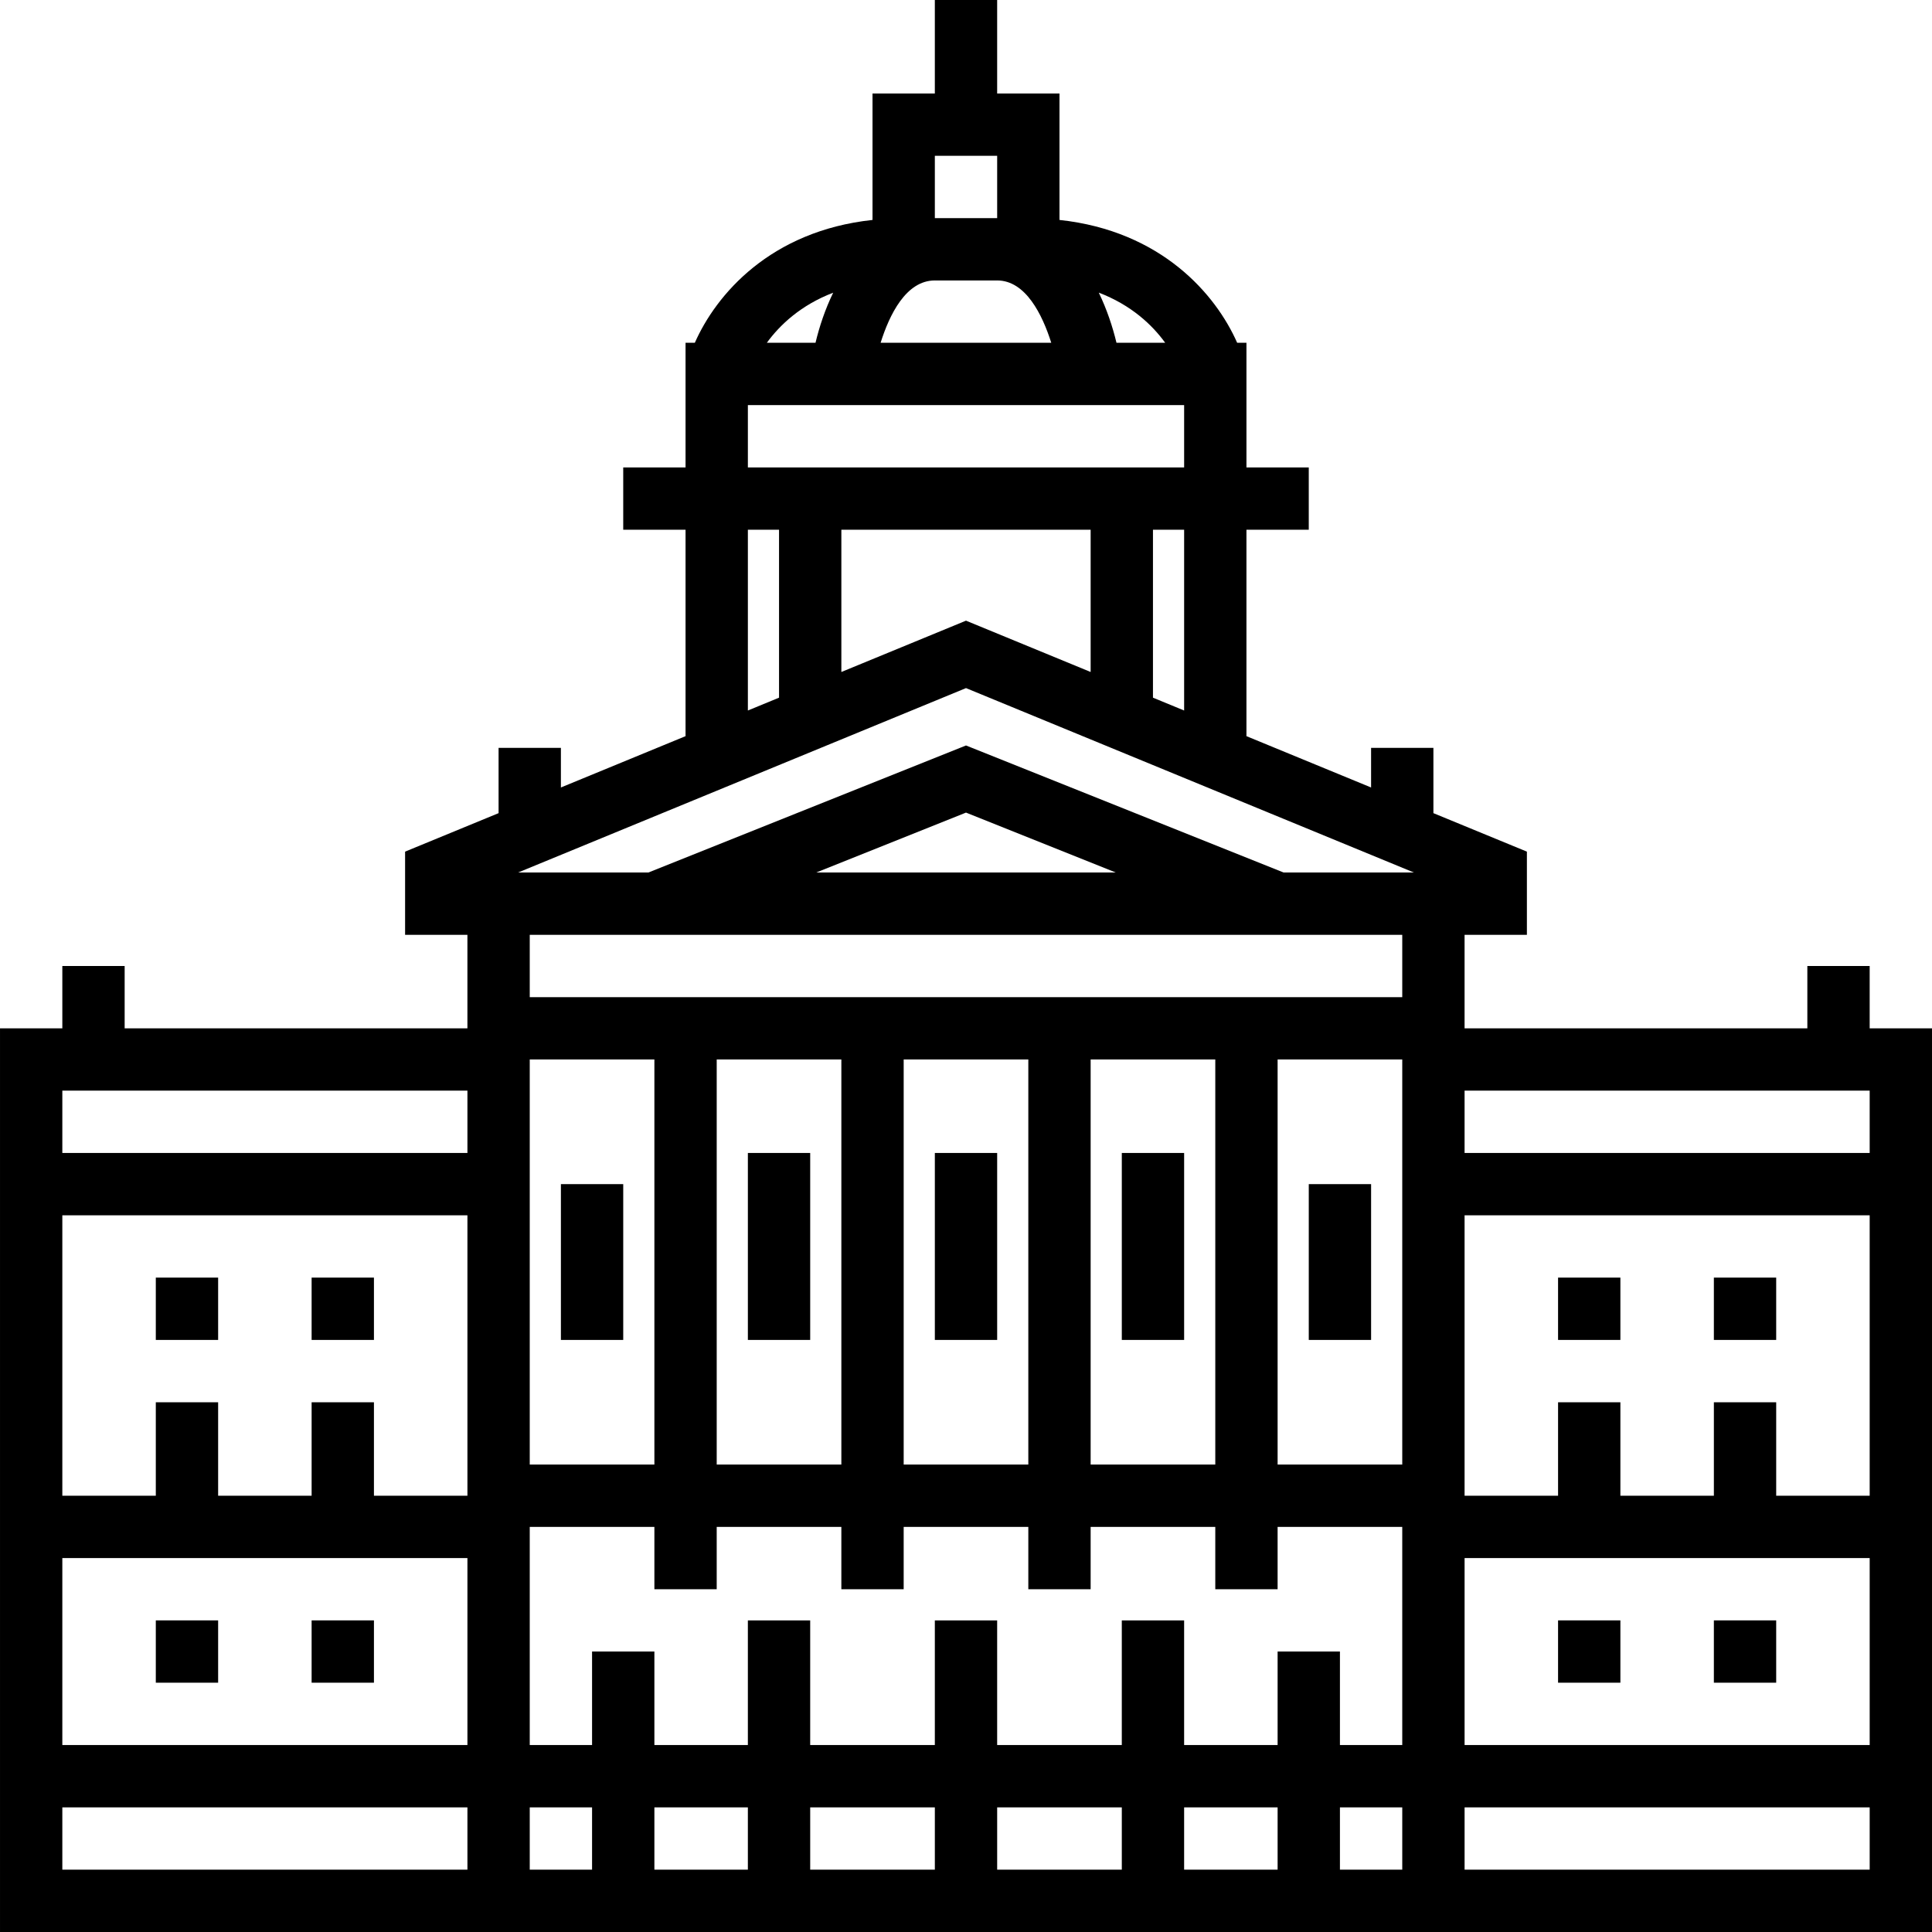 <?xml version="1.0" encoding="iso-8859-1"?>
<!-- Generator: Adobe Illustrator 19.0.0, SVG Export Plug-In . SVG Version: 6.00 Build 0)  -->
<svg version="1.1" id="Layer_1" xmlns="http://www.w3.org/2000/svg" xmlns:xlink="http://www.w3.org/1999/xlink" x="0px" y="0px"
	 viewBox="0 0 290.626 290.626" style="enable-background:new 0 0 290.626 290.626;" xml:space="preserve">
<g>
	<g>
		<g>
			<rect x="23.438" y="243.75" width="9.375" height="9.375"/>
			<rect x="46.876" y="243.75" width="9.375" height="9.375"/>
			<rect x="23.438" y="192.188" width="9.375" height="9.375"/>
			<rect x="46.876" y="192.188" width="9.375" height="9.375"/>
			<rect x="140.626" y="173.438" width="9.375" height="28.125"/>
			<rect x="112.501" y="173.438" width="9.375" height="28.125"/>
			<rect x="84.376" y="178.125" width="9.375" height="23.438"/>
			<rect x="196.876" y="178.125" width="9.375" height="23.438"/>
			<rect x="168.751" y="173.438" width="9.375" height="28.125"/>
			<path d="M281.25,154.688v-9.375h-9.375v9.375h-51.563v-14.063h9.375v-12.516l-14.063-5.789v-9.82h-9.375v5.958l-18.75-7.72
				v-31.05h9.375v-9.375h-9.374v-18.75h-1.397c-3.188-7.228-11.339-16.823-26.728-18.478V14.063h-9.375V0h-9.375v14.063h-9.375
				v19.022c-15.389,1.655-23.541,11.25-26.728,18.478h-1.397v18.75h-9.375v9.375h9.375v31.05l-18.75,7.72V112.5h-9.375v9.82
				l-14.063,5.789v12.516h9.375v14.063H18.751v-9.375H9.376v9.375H0.001v135.938h290.625V154.688H281.25z M70.313,281.25H9.376
				v-9.375h60.938V281.25z M70.313,262.5H9.376v-28.125h60.938V262.5z M70.313,225H56.251v-14.063h-9.375V225H32.813v-14.063h-9.375
				V225H9.376v-42.188h60.938V225z M70.313,173.438H9.376v-9.375h60.938V173.438z M175.276,51.563h-7.327
				c-0.586-2.442-1.458-5.053-2.662-7.542C170.167,45.886,173.316,48.862,175.276,51.563z M140.626,23.438h9.375v9.375h-9.375
				V23.438z M140.626,42.188h9.375c4.298,0,6.806,5.175,8.137,9.375h-25.669C133.787,47.362,136.285,42.188,140.626,42.188z
				 M125.334,44.03c-1.205,2.484-2.077,5.091-2.658,7.533h-7.322C117.315,48.872,120.464,45.895,125.334,44.03z M112.501,60.938
				h65.625v9.375h-65.625V60.938z M178.126,79.688v27.192l-4.688-1.931V79.688H178.126z M164.063,79.688v21.398l-18.75-7.72
				l-18.75,7.72V79.688H164.063z M112.501,79.688h4.688v25.261l-4.688,1.931V79.688z M89.063,281.25h-9.375v-9.375h9.375V281.25z
				 M112.501,281.25H98.438v-9.375h14.062V281.25z M140.626,281.25h-18.75v-9.375h18.75V281.25z M168.751,281.25h-18.75v-9.375
				h18.75V281.25z M192.188,281.25h-14.063v-9.375h14.063V281.25z M210.938,281.25h-9.375v-9.375h9.375V281.25z M210.938,262.5
				h-9.375v-14.063h-9.375V262.5h-14.063v-18.75h-9.375v18.75h-18.75v-18.75h-9.375v18.75h-18.75v-18.75h-9.375v18.75H98.438
				v-14.063h-9.375V262.5h-9.375v-32.813h18.75v9.375h9.375v-9.375h18.75v9.375h9.375v-9.375h18.75v9.375h9.375v-9.375h18.75v9.375
				h9.375v-9.375h18.75V262.5z M79.688,220.313v-60.938h18.75v60.938H79.688z M107.813,220.313v-60.938h18.75v60.938H107.813z
				 M135.938,220.313v-60.938h18.75v60.938H135.938z M164.063,220.313v-60.938h18.75v60.938H164.063z M210.938,220.313h-18.75
				v-60.938h18.75V220.313z M210.938,150H79.688v-9.375h131.25V150z M122.781,131.25l22.533-9.014l22.532,9.014H122.781z
				 M210.938,131.25h-17.846l-47.78-19.111l-47.78,19.111H79.688h-1.753l67.378-27.741l67.378,27.741H210.938z M220.313,164.063
				h60.938v9.375h-60.938V164.063z M220.313,182.812h60.938V225h-14.062v-14.063h-9.375V225h-14.063v-14.063h-9.375V225h-14.063
				V182.812z M281.252,281.25h-60.938v-9.375h60.938V281.25z M281.252,262.5h-60.938v-28.125h60.938V262.5z"/>
			<rect x="257.813" y="243.75" width="9.375" height="9.375"/>
			<rect x="234.376" y="243.75" width="9.375" height="9.375"/>
			<rect x="257.813" y="192.188" width="9.375" height="9.375"/>
			<rect x="234.376" y="192.188" width="9.375" height="9.375"/>
		</g>
	</g>
</g>
<g>
</g>
<g>
</g>
<g>
</g>
<g>
</g>
<g>
</g>
<g>
</g>
<g>
</g>
<g>
</g>
<g>
</g>
<g>
</g>
<g>
</g>
<g>
</g>
<g>
</g>
<g>
</g>
<g>
</g>
</svg>
